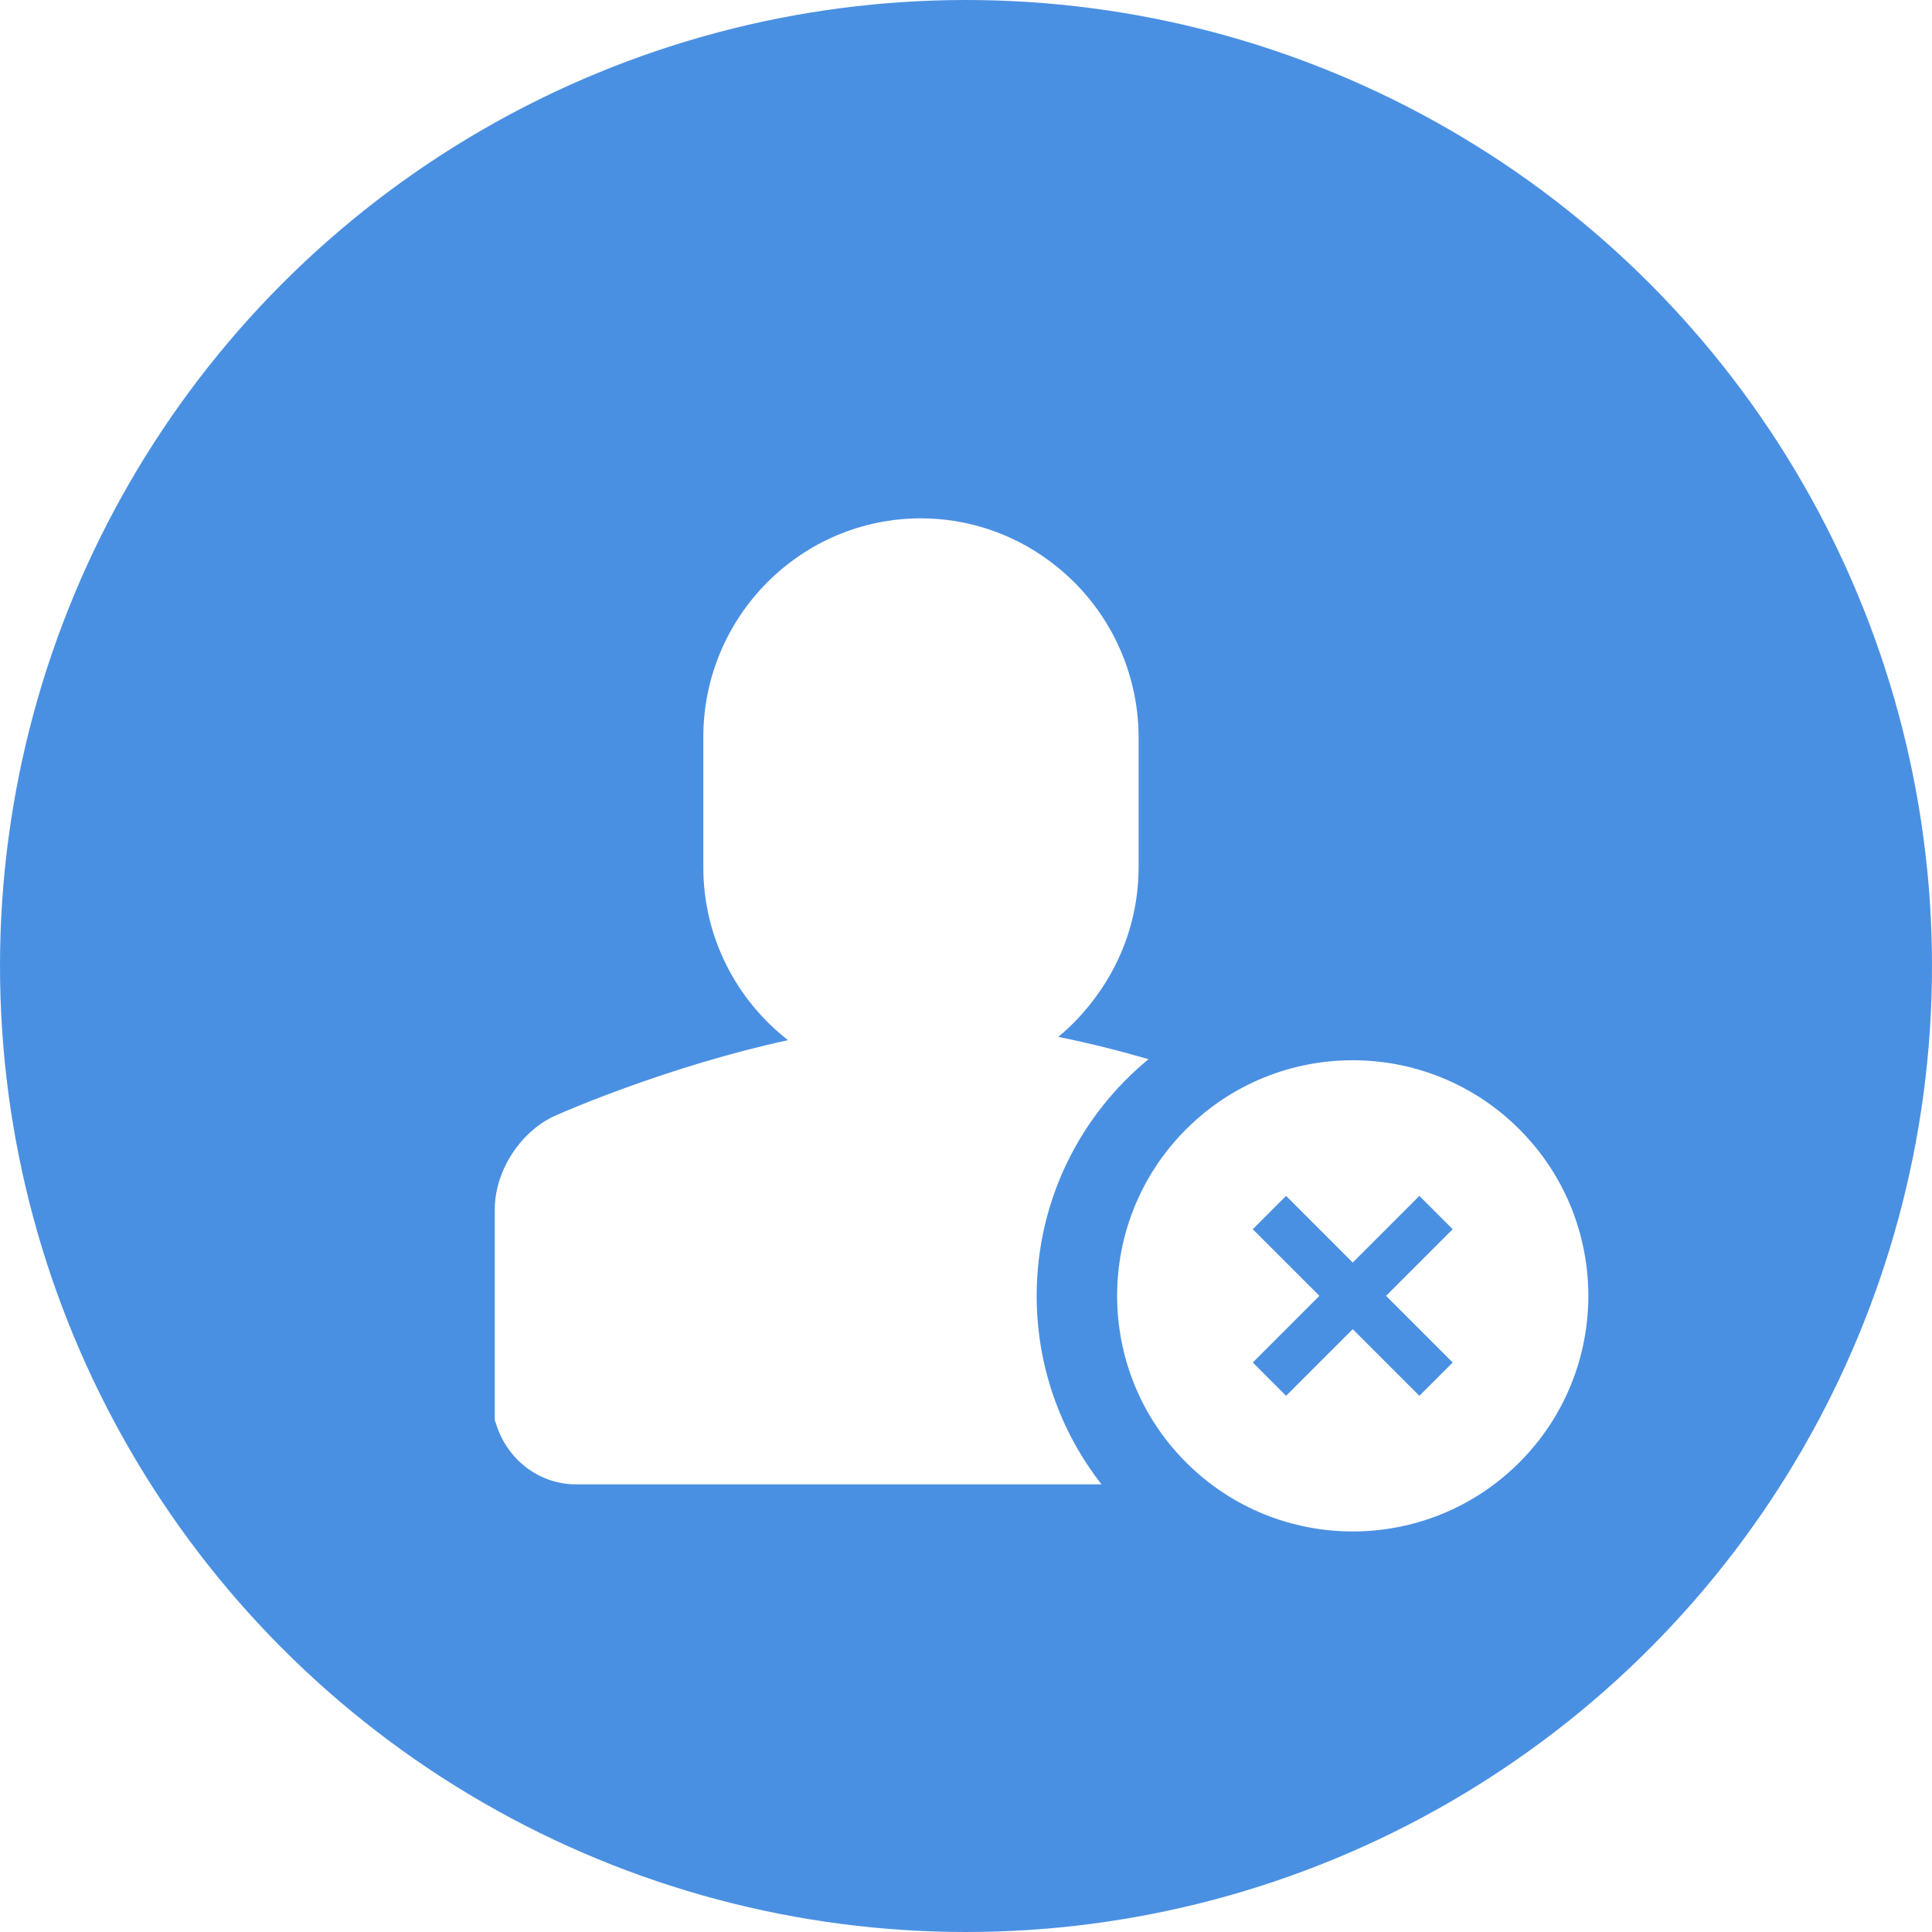 <?xml version="1.0" encoding="UTF-8"?>
<svg width="82px" height="82px" viewBox="0 0 82 82" version="1.1" xmlns="http://www.w3.org/2000/svg" xmlns:xlink="http://www.w3.org/1999/xlink">
    <!-- Generator: Sketch 49.2 (51160) - http://www.bohemiancoding.com/sketch -->
    <title>ic/user_remove_w</title>
    <desc>Created with Sketch.</desc>
    <defs>
        <filter x="-10.6%" y="-7.3%" width="121.2%" height="122.9%" filterUnits="objectBoundingBox" id="filter-1">
            <feOffset dx="0" dy="2" in="SourceAlpha" result="shadowOffsetOuter1"></feOffset>
            <feGaussianBlur stdDeviation="1.5" in="shadowOffsetOuter1" result="shadowBlurOuter1"></feGaussianBlur>
            <feColorMatrix values="0 0 0 0 0   0 0 0 0 0   0 0 0 0 0  0 0 0 0.24 0" type="matrix" in="shadowBlurOuter1" result="shadowMatrixOuter1"></feColorMatrix>
            <feMerge>
                <feMergeNode in="shadowMatrixOuter1"></feMergeNode>
                <feMergeNode in="SourceGraphic"></feMergeNode>
            </feMerge>
        </filter>
    </defs>
    <g id="ic/user_remove_w" stroke="none" stroke-width="1" fill="none" fill-rule="evenodd">
        <circle id="Oval" fill="#4A90E2" cx="41" cy="41" r="41"></circle>
        <g id="Group" filter="url(#filter-1)" transform="translate(20.414, 20)" fill="#FFFFFF">
            <path d="M28.333,22.955 C25.434,25.339 23.586,28.954 23.586,33 C23.586,36.017 24.614,38.794 26.338,41 L4.028,41 C2.523,41 1.176,40.013 0.677,38.541 L0.586,38.276 L0.586,29.328 C0.586,27.65 1.743,25.917 3.28,25.297 C3.5,25.198 7.961,23.246 13.031,22.148 C10.85,20.446 9.437,17.794 9.437,14.812 L9.437,9.285 C9.437,4.166 13.581,0 18.675,0 C20.64,0.001 22.553,0.636 24.131,1.811 C26.502,3.559 27.905,6.333 27.912,9.285 L27.912,14.812 C27.911,16.769 27.289,18.676 26.136,20.255 C25.665,20.905 25.122,21.501 24.501,22.009 C25.83,22.274 27.128,22.606 28.333,22.955 Z" id="Combined-Shape" fill-rule="nonzero"></path>
            <path d="M36,32 L32,32 L32,34 L36,34 L36,38 L38,38 L38,34 L42,34 L42,32 L38,32 L38,28 L36,28 L36,32 Z M37,43 C31.477,43 27,38.523 27,33 C27,27.477 31.477,23 37,23 C42.523,23 47,27.477 47,33 C47,38.523 42.523,43 37,43 Z" id="Combined-Shape" transform="translate(37, 33) rotate(45) translate(-37, -33) "></path>
        </g>
    </g>
</svg>